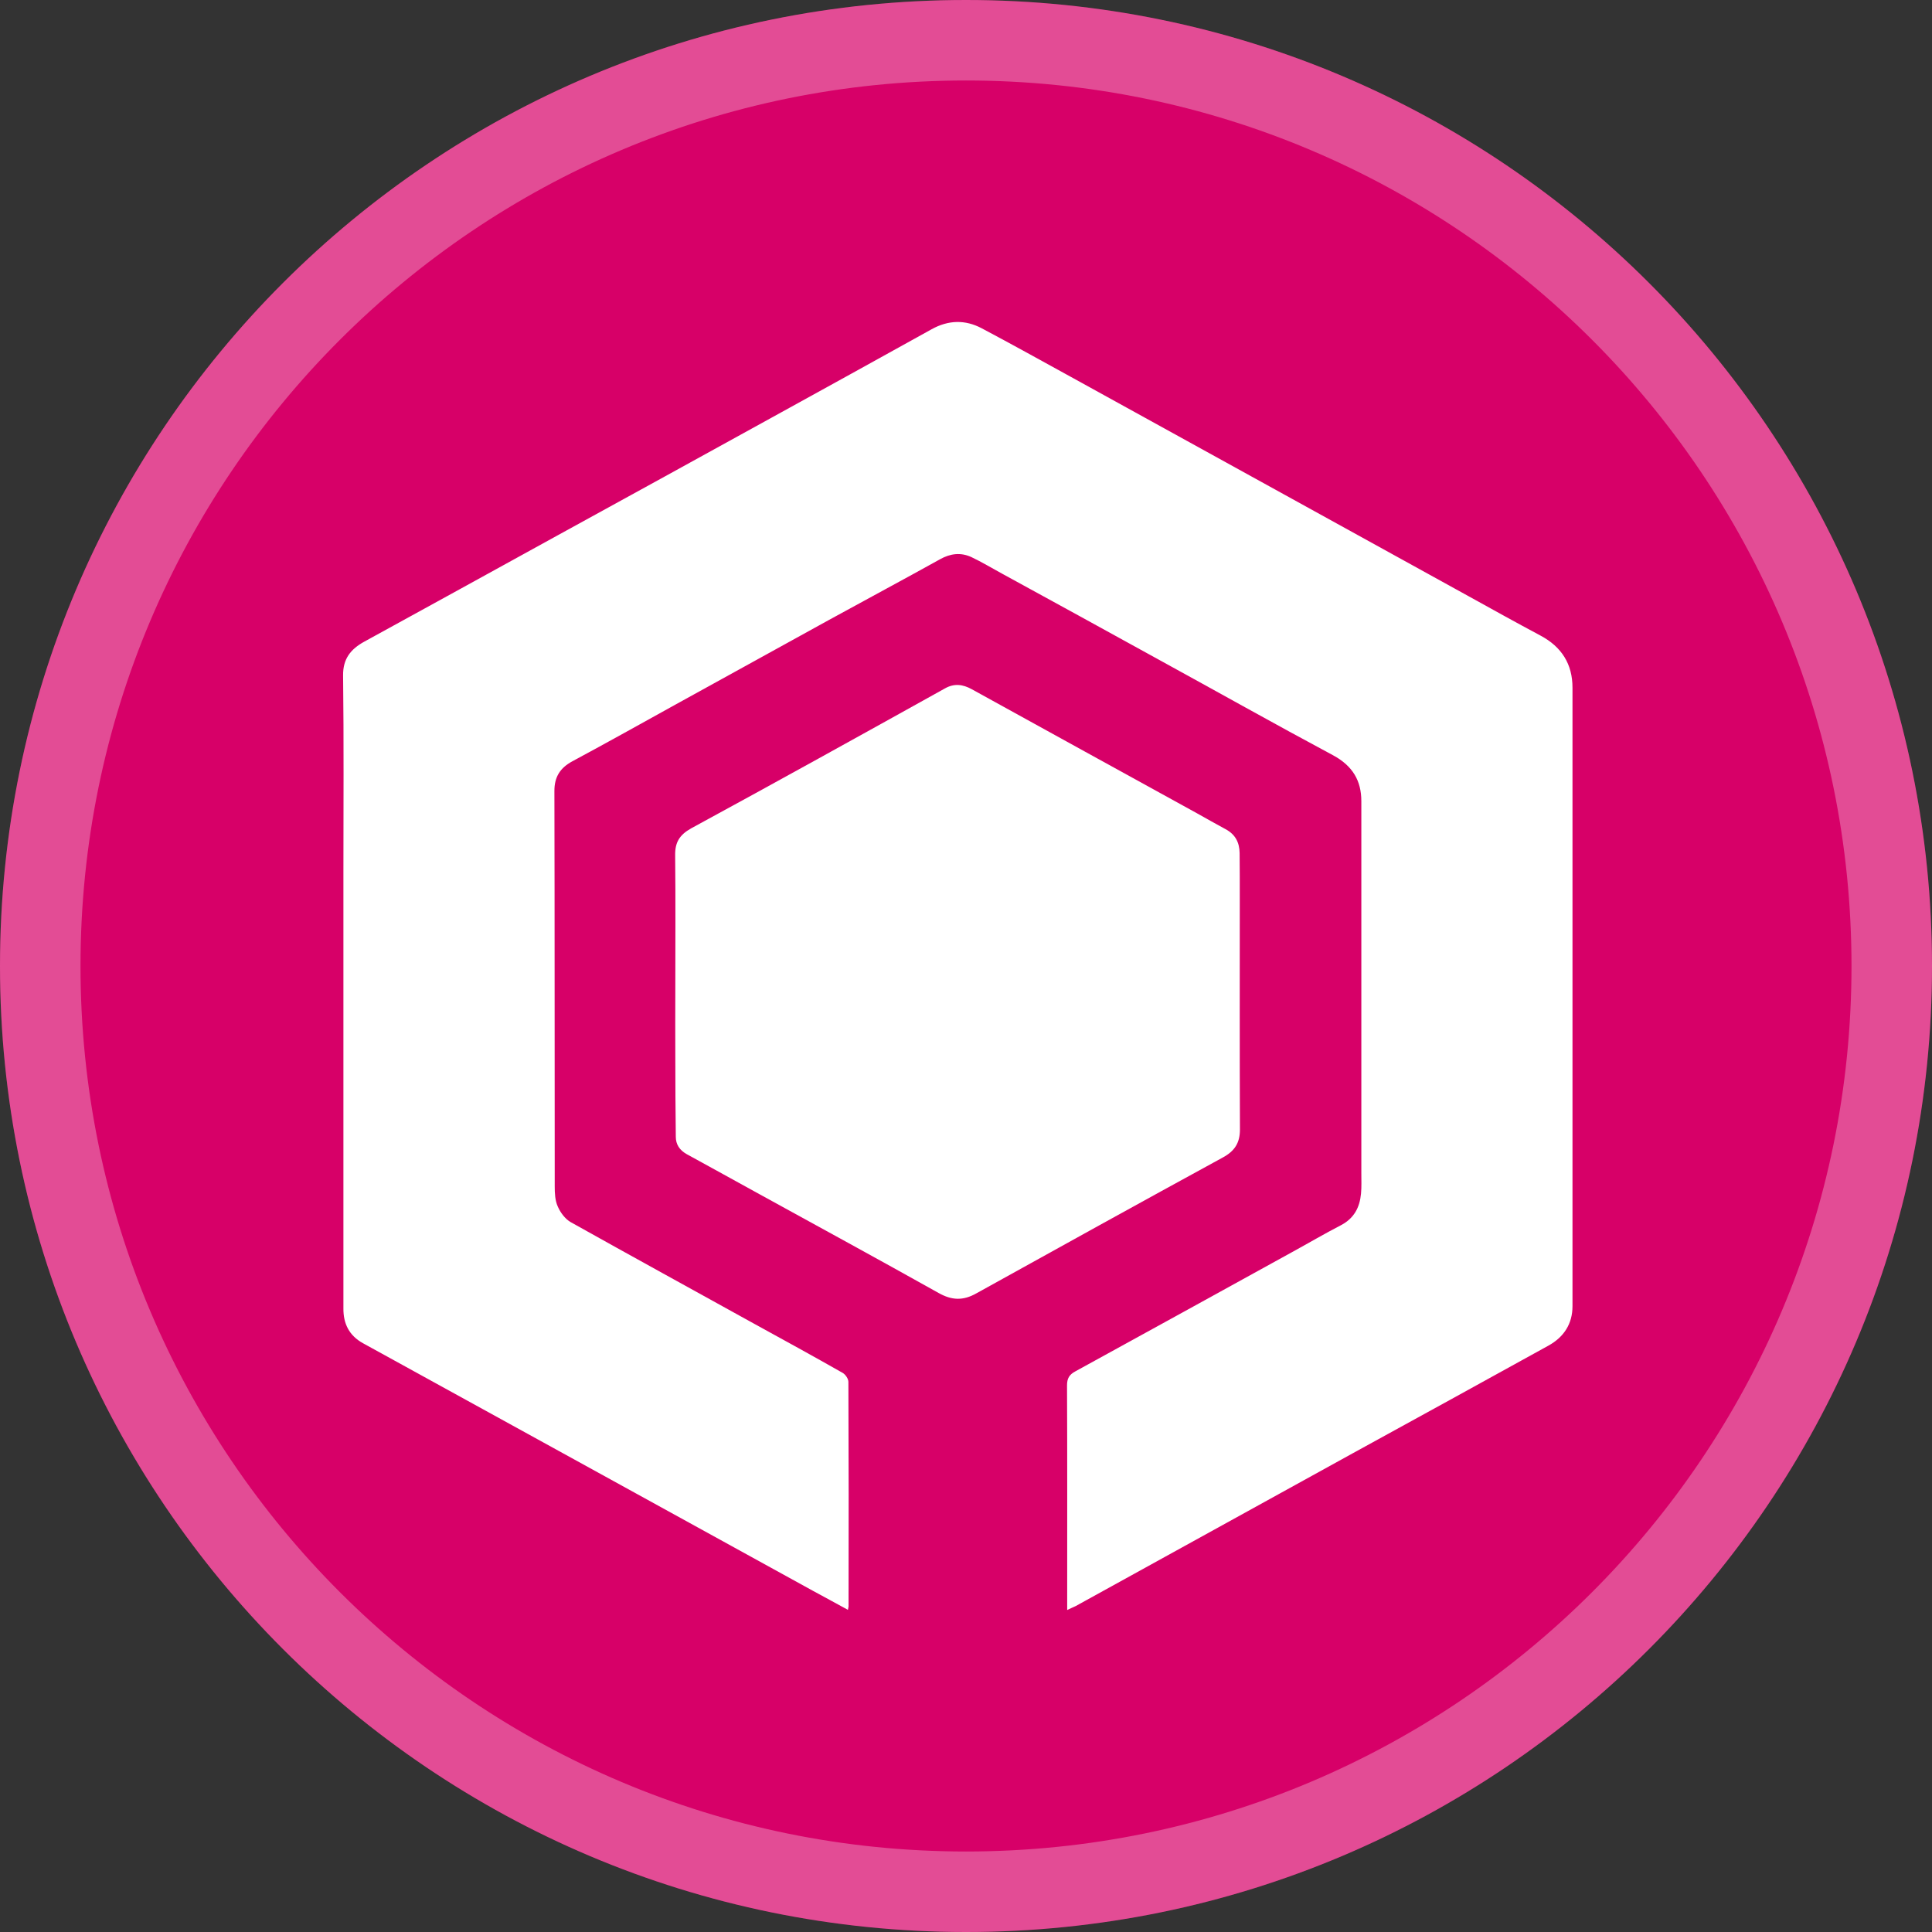 <svg width="24" height="24" viewBox="0 0 24 24" fill="none" xmlns="http://www.w3.org/2000/svg">
<rect x="0" y="0" width="24" height="24" fill="#333333" stroke="none"/>
<path fill-rule="evenodd" clip-rule="evenodd" d="M0 12C0 5.373 5.373 0 12 0C18.627 0 24 5.373 24 12C24 18.627 18.627 24 12 24C5.373 24 0 18.627 0 12Z" fill="#D70068"/>
<path d="M13.257 20C13.257 19.949 13.257 19.916 13.257 19.886C13.257 18.994 13.259 18.103 13.255 17.211C13.255 17.124 13.281 17.076 13.363 17.033C14.262 16.541 15.157 16.046 16.053 15.553C16.254 15.443 16.451 15.327 16.656 15.221C16.823 15.134 16.891 14.997 16.907 14.828C16.915 14.743 16.911 14.657 16.911 14.572C16.911 13.031 16.911 11.493 16.911 9.952C16.911 9.698 16.803 9.514 16.561 9.383C15.831 8.992 15.109 8.586 14.383 8.188C13.739 7.833 13.092 7.478 12.446 7.125C12.321 7.057 12.195 6.981 12.066 6.92C11.935 6.86 11.807 6.875 11.678 6.947C11.221 7.201 10.759 7.448 10.3 7.7C9.666 8.049 9.033 8.398 8.401 8.747C7.971 8.985 7.544 9.224 7.11 9.457C6.955 9.541 6.887 9.654 6.887 9.825C6.891 11.462 6.889 13.102 6.891 14.739C6.891 14.822 6.895 14.914 6.929 14.988C6.961 15.062 7.019 15.141 7.088 15.181C7.844 15.604 8.604 16.021 9.363 16.441C9.733 16.644 10.103 16.847 10.469 17.055C10.503 17.075 10.539 17.128 10.539 17.166C10.543 18.095 10.543 19.025 10.541 19.954C10.541 19.964 10.537 19.973 10.533 19.998C10.386 19.916 10.242 19.841 10.101 19.763C9.139 19.233 8.174 18.702 7.212 18.173C6.311 17.678 5.412 17.183 4.511 16.687C4.336 16.591 4.264 16.441 4.266 16.253C4.266 14.451 4.266 12.648 4.266 10.846C4.266 10.026 4.272 9.209 4.262 8.389C4.26 8.184 4.356 8.064 4.525 7.971C5.328 7.531 6.13 7.089 6.933 6.647C7.816 6.162 8.699 5.678 9.582 5.19C10.246 4.824 10.911 4.458 11.573 4.09C11.782 3.974 11.991 3.97 12.195 4.078C12.569 4.276 12.937 4.481 13.307 4.684C14.192 5.171 15.077 5.659 15.962 6.148C16.722 6.568 17.479 6.985 18.239 7.404C18.537 7.569 18.834 7.734 19.134 7.894C19.402 8.036 19.534 8.252 19.534 8.543C19.534 11.104 19.534 13.665 19.534 16.226C19.534 16.443 19.43 16.608 19.235 16.716C18.424 17.164 17.613 17.61 16.801 18.055C15.656 18.687 14.508 19.319 13.363 19.951C13.333 19.966 13.303 19.977 13.257 20Z" fill="white"/>
<path d="M8.389 12.312C8.389 11.749 8.393 11.187 8.387 10.624C8.385 10.466 8.439 10.372 8.586 10.29C9.64 9.717 10.69 9.135 11.738 8.552C11.855 8.486 11.961 8.501 12.072 8.562C13.003 9.076 13.934 9.588 14.864 10.1C14.984 10.167 15.103 10.235 15.224 10.3C15.348 10.366 15.397 10.468 15.399 10.597C15.401 10.791 15.401 10.982 15.401 11.176C15.401 12.129 15.399 13.079 15.403 14.031C15.403 14.196 15.339 14.299 15.188 14.38C14.166 14.938 13.146 15.502 12.128 16.067C11.963 16.16 11.823 16.154 11.658 16.061C10.921 15.648 10.175 15.242 9.433 14.834C9.133 14.669 8.832 14.502 8.53 14.337C8.441 14.287 8.395 14.215 8.395 14.121C8.391 13.789 8.389 13.457 8.389 13.124C8.387 12.857 8.389 12.584 8.389 12.312Z" fill="white"/>
<path d="M23.5 12C23.5 18.351 18.351 23.5 12 23.5C5.649 23.5 0.5 18.351 0.5 12C0.5 5.649 5.649 0.5 12 0.5C18.351 0.5 23.5 5.649 23.5 12Z" stroke="white" stroke-opacity="0.3"/>
</svg>
